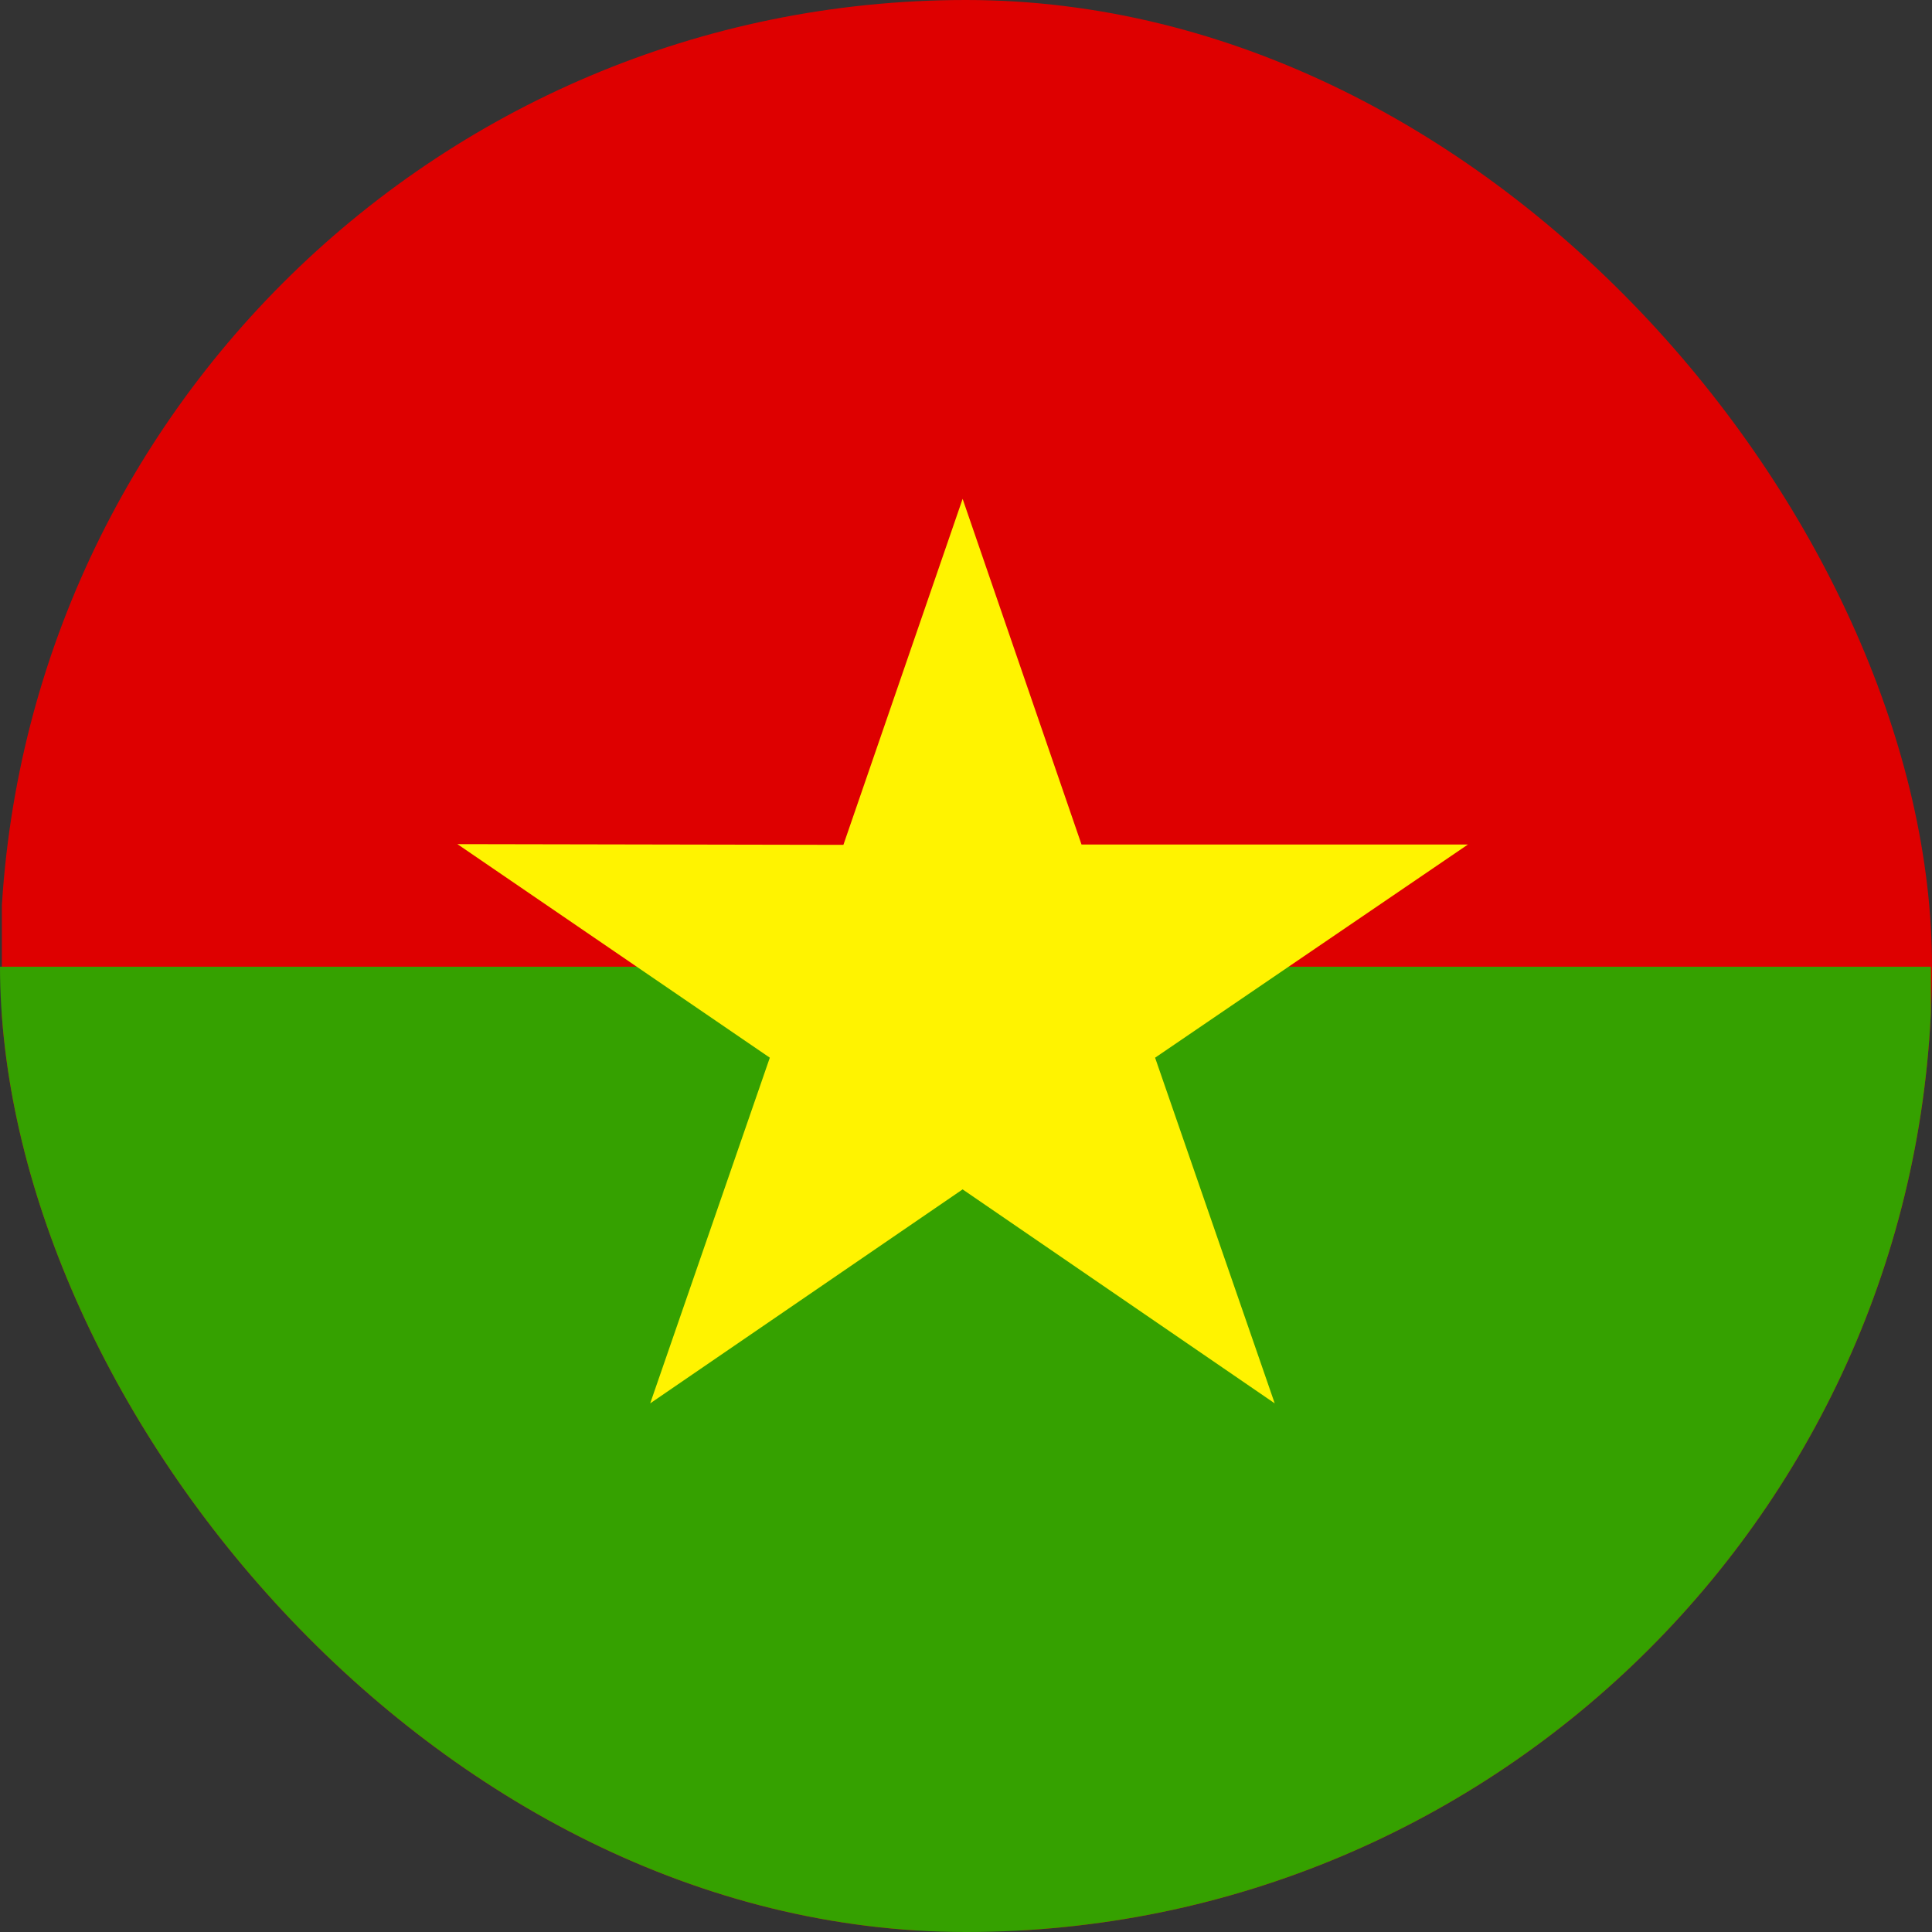 <svg width="24" height="24" viewBox="0 0 24 24" fill="none" xmlns="http://www.w3.org/2000/svg">
<rect x="0" y="0" width="24" height="24" fill="#333333" stroke="none"/>
<g clip-path="url(#clip0_208_27948)">
<path fill-rule="evenodd" clip-rule="evenodd" d="M24 23.981H0.023V0H24V23.981Z" fill="#DE0000"/>
<path fill-rule="evenodd" clip-rule="evenodd" d="M23.991 24H0V12.009H23.986L23.991 24Z" fill="#35A100"/>
<path fill-rule="evenodd" clip-rule="evenodd" d="M18.235 10.491L14.349 13.139L15.835 17.433L11.958 14.775L8.077 17.433L9.563 13.139L5.682 10.486L10.477 10.495L11.958 6.197L13.435 10.491" fill="#FFF300"/>
</g>
<defs>
<clipPath id="clip0_208_27948">
<rect width="24" height="24" rx="12" fill="white"/>
</clipPath>
</defs>
</svg>
